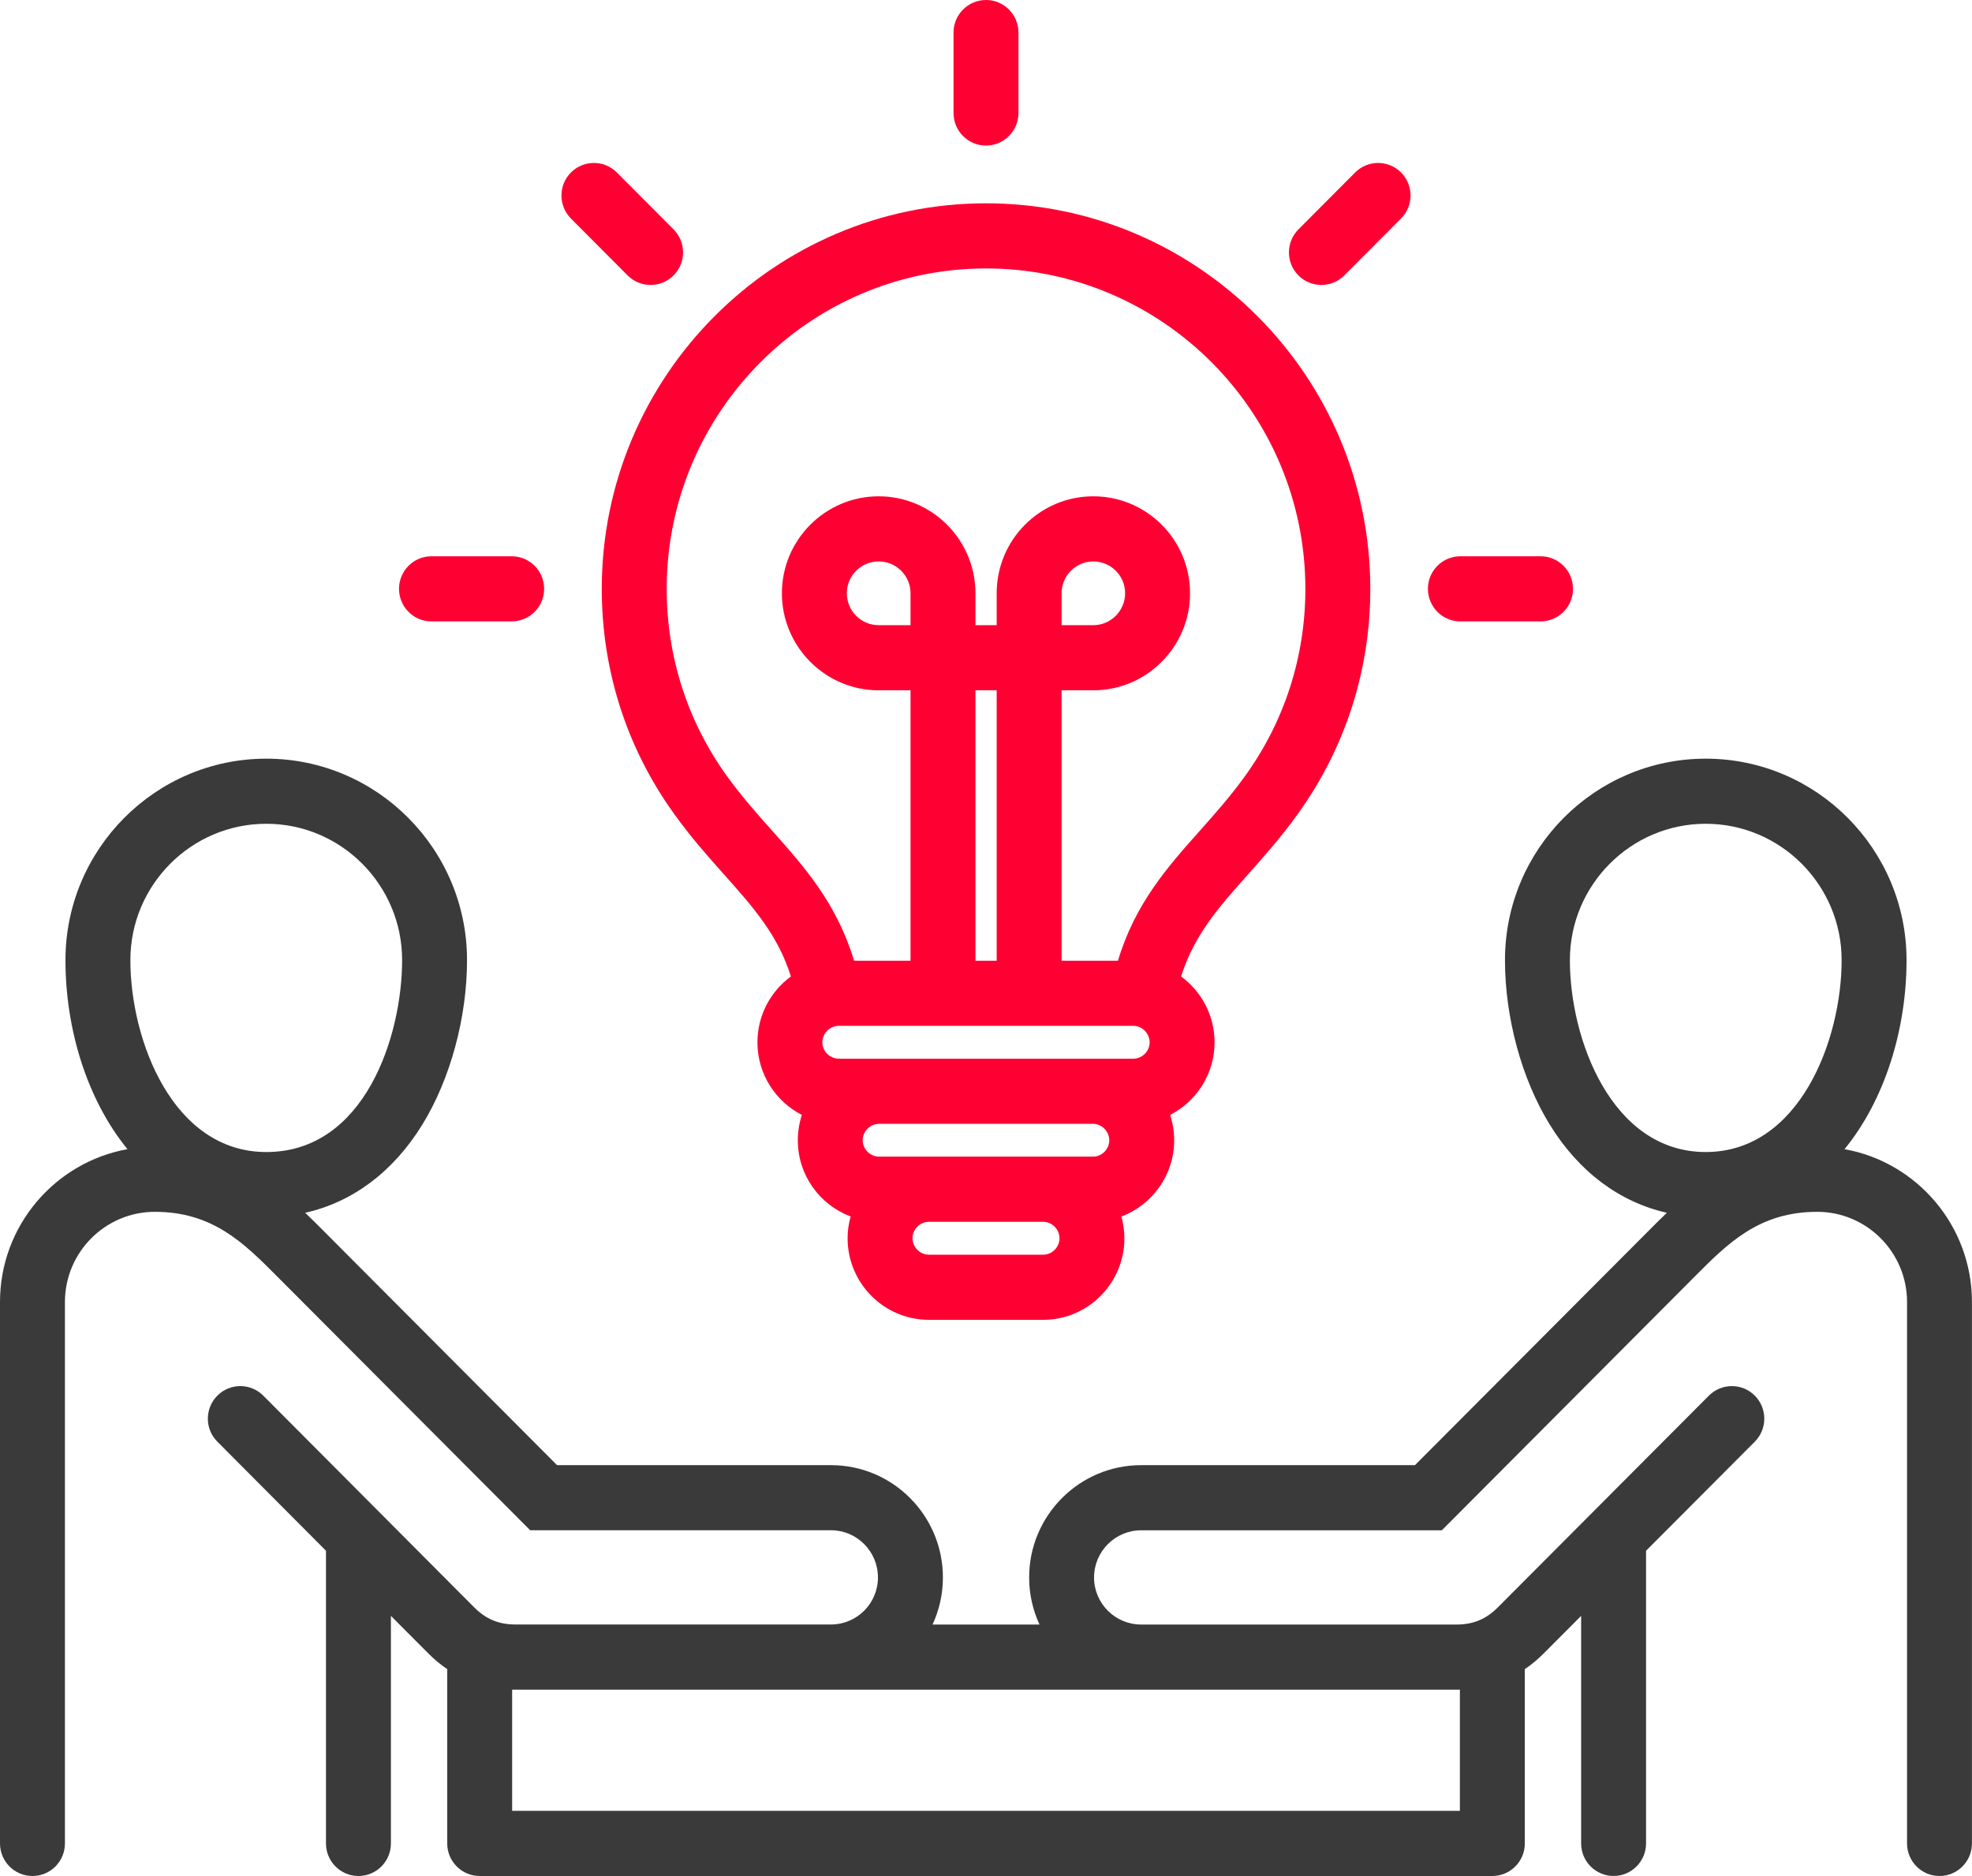 <svg width="82" height="78" viewBox="0 0 82 78" fill="none" xmlns="http://www.w3.org/2000/svg">
<g clip-path="url(#clip0_2018_142)">
<path d="M76.7 47.779C78.394 45.704 79.278 42.765 79.278 39.92C79.278 35.301 75.531 31.543 70.927 31.543C66.322 31.543 62.58 35.301 62.58 39.92C62.58 42.304 63.273 44.856 64.436 46.748C65.644 48.715 67.34 49.979 69.312 50.424C69.05 50.673 68.806 50.919 68.575 51.15L58.837 60.917H47.449C44.882 60.917 42.794 63.012 42.794 65.586C42.794 66.285 42.949 66.947 43.224 67.543H38.778C39.053 66.947 39.208 66.285 39.208 65.586C39.208 63.012 37.123 60.917 34.558 60.917H23.164L13.427 51.15C13.196 50.919 12.951 50.673 12.69 50.424C14.664 49.981 16.36 48.715 17.568 46.748C18.728 44.858 19.42 42.304 19.42 39.92C19.42 35.301 15.676 31.543 11.073 31.543C6.471 31.543 2.722 35.301 2.722 39.92C2.722 42.765 3.606 45.704 5.3 47.779C2.291 48.321 0 50.962 0 54.134V76.644C0 77.392 0.604 77.998 1.35 77.998C2.096 77.998 2.7 77.392 2.7 76.644V54.134C2.7 52.066 4.377 50.384 6.439 50.384C8.848 50.384 10.144 51.685 11.517 53.063L22.046 63.623H34.556C35.631 63.623 36.507 64.503 36.507 65.585C36.507 66.666 35.631 67.541 34.556 67.541H21.423C20.745 67.541 20.203 67.316 19.724 66.835L10.947 58.026C10.42 57.498 9.565 57.497 9.039 58.026C8.512 58.556 8.51 59.413 9.039 59.941L13.555 64.475V76.644C13.555 77.392 14.159 77.998 14.905 77.998C15.651 77.998 16.255 77.392 16.255 76.644V67.184L17.816 68.749C18.06 68.995 18.322 69.211 18.597 69.398V76.644C18.597 77.392 19.201 77.998 19.947 77.998H62.055C62.801 77.998 63.405 77.392 63.405 76.644V69.398C63.682 69.211 63.941 68.995 64.186 68.749L65.747 67.184V76.643C65.747 77.391 66.351 77.997 67.097 77.997C67.842 77.997 68.446 77.391 68.446 76.643V64.476L72.968 59.941C73.495 59.413 73.495 58.554 72.968 58.026C72.442 57.498 71.586 57.498 71.06 58.026L62.278 66.835C61.797 67.318 61.257 67.543 60.577 67.543H47.449C46.37 67.543 45.493 66.664 45.493 65.586C45.493 64.508 46.37 63.625 47.449 63.625H59.955L70.483 53.063C71.855 51.685 73.15 50.384 75.565 50.384C77.623 50.384 79.299 52.066 79.299 54.134V76.644C79.299 77.392 79.903 77.998 80.648 77.998C81.394 77.998 81.998 77.392 81.998 76.644V54.134C81.998 50.961 79.707 48.317 76.699 47.779H76.7ZM11.073 34.25C14.188 34.25 16.721 36.794 16.721 39.92C16.721 43.046 15.187 47.898 11.073 47.898C7.174 47.898 5.421 43.233 5.421 39.92C5.421 36.794 7.957 34.25 11.073 34.25ZM60.577 70.251H60.705V75.29H21.296V70.251H60.577ZM65.279 39.92C65.279 36.794 67.814 34.25 70.927 34.25C74.04 34.25 76.579 36.794 76.579 39.92C76.579 43.232 74.826 47.898 70.927 47.898C67.027 47.898 65.279 43.233 65.279 39.92Z" fill="#3A3A3A"/>
<path d="M41 8.453C32.188 8.453 25.023 15.644 25.023 24.484C25.023 27.875 26.064 31.113 28.034 33.842C28.73 34.812 29.432 35.601 30.112 36.362C31.337 37.738 32.343 38.869 32.888 40.598C32.046 41.214 31.496 42.211 31.496 43.337C31.496 44.653 32.248 45.794 33.343 46.354C33.235 46.688 33.175 47.041 33.175 47.41C33.175 48.861 34.089 50.096 35.371 50.578C35.29 50.868 35.245 51.169 35.245 51.484C35.245 53.354 36.762 54.875 38.628 54.875H43.377C45.24 54.875 46.755 53.354 46.755 51.484C46.755 51.171 46.708 50.868 46.629 50.58C47.909 50.098 48.825 48.861 48.825 47.41C48.825 47.041 48.765 46.688 48.657 46.354C49.752 45.794 50.504 44.653 50.504 43.337C50.504 42.213 49.954 41.216 49.112 40.598C49.661 38.869 50.664 37.737 51.889 36.362C52.568 35.599 53.27 34.812 53.965 33.844C55.937 31.108 56.98 27.872 56.98 24.484C56.98 15.644 49.812 8.453 41 8.453ZM43.377 52.167H38.628C38.257 52.167 37.944 51.854 37.944 51.484C37.944 51.113 38.251 50.798 38.628 50.798H43.377C43.745 50.798 44.056 51.111 44.056 51.484C44.056 51.856 43.745 52.167 43.377 52.167ZM45.447 48.09H36.556C36.186 48.09 35.872 47.779 35.872 47.41C35.872 47.041 36.179 46.725 36.556 46.725H45.447C45.815 46.725 46.126 47.04 46.126 47.41C46.126 47.781 45.815 48.09 45.447 48.09ZM47.126 44.017H34.874C34.506 44.017 34.195 43.706 34.195 43.337C34.195 42.968 34.506 42.651 34.874 42.651H47.126C47.494 42.651 47.805 42.966 47.805 43.337C47.805 43.707 47.494 44.017 47.126 44.017ZM37.862 25.993H36.537C35.807 25.993 35.213 25.398 35.213 24.665C35.213 23.932 35.807 23.343 36.537 23.343C37.268 23.343 37.862 23.935 37.862 24.665V25.993ZM40.561 39.943V28.701H41.444V39.943H40.561ZM51.776 32.26C51.162 33.113 50.508 33.847 49.877 34.557C48.559 36.036 47.202 37.561 46.487 39.943H44.143V28.701H45.461C47.68 28.701 49.485 26.89 49.485 24.665C49.485 22.439 47.68 20.635 45.461 20.635C43.242 20.635 41.444 22.443 41.444 24.665V25.993H40.561V24.665C40.561 22.443 38.756 20.635 36.537 20.635C34.319 20.635 32.513 22.443 32.513 24.665C32.513 26.887 34.319 28.701 36.537 28.701H37.862V39.943H35.513C34.799 37.561 33.443 36.037 32.125 34.558C31.491 33.847 30.836 33.113 30.222 32.258C28.587 29.991 27.723 27.301 27.723 24.484C27.723 17.137 33.679 11.161 41 11.161C48.321 11.161 54.28 17.137 54.28 24.484C54.28 27.298 53.415 29.985 51.776 32.26ZM44.143 25.993V24.665C44.143 23.935 44.736 23.343 45.463 23.343C46.19 23.343 46.785 23.935 46.785 24.665C46.785 25.394 46.192 25.993 45.463 25.993H44.143Z" fill="#FF0033"/>
<path d="M16.592 24.482C16.592 23.734 17.196 23.128 17.942 23.128H21.276C22.022 23.128 22.626 23.734 22.626 24.482C22.626 25.23 22.022 25.836 21.276 25.836H17.942C17.196 25.836 16.592 25.23 16.592 24.482Z" fill="#FF0033"/>
<path d="M23.741 9.085C23.215 8.557 23.215 7.699 23.741 7.171C24.268 6.643 25.123 6.643 25.649 7.171L28.008 9.537C28.535 10.065 28.535 10.923 28.008 11.451C27.745 11.715 27.399 11.847 27.053 11.847C26.707 11.847 26.361 11.715 26.098 11.451L23.74 9.085H23.741Z" fill="#FF0033"/>
<path d="M39.65 4.698V1.354C39.65 0.606 40.254 0 41 0C41.746 0 42.35 0.606 42.35 1.354V4.698C42.35 5.446 41.746 6.052 41 6.052C40.254 6.052 39.65 5.446 39.65 4.698Z" fill="#FF0033"/>
<path d="M53.992 11.451C53.465 10.923 53.465 10.065 53.992 9.537L56.35 7.171C56.877 6.643 57.732 6.643 58.259 7.171C58.785 7.699 58.785 8.557 58.259 9.085L55.9 11.451C55.637 11.715 55.291 11.847 54.945 11.847C54.599 11.847 54.253 11.715 53.99 11.451H53.992Z" fill="#FF0033"/>
<path d="M59.376 24.482C59.376 23.734 59.98 23.128 60.725 23.128H64.059C64.805 23.128 65.409 23.734 65.409 24.482C65.409 25.23 64.805 25.836 64.059 25.836H60.725C59.98 25.836 59.376 25.23 59.376 24.482Z" fill="#FF0033"/>
</g>
<defs>
<clipPath id="clip0_2018_142">
<rect width="82" height="78" fill="white"/>
</clipPath>
</defs>
</svg>

